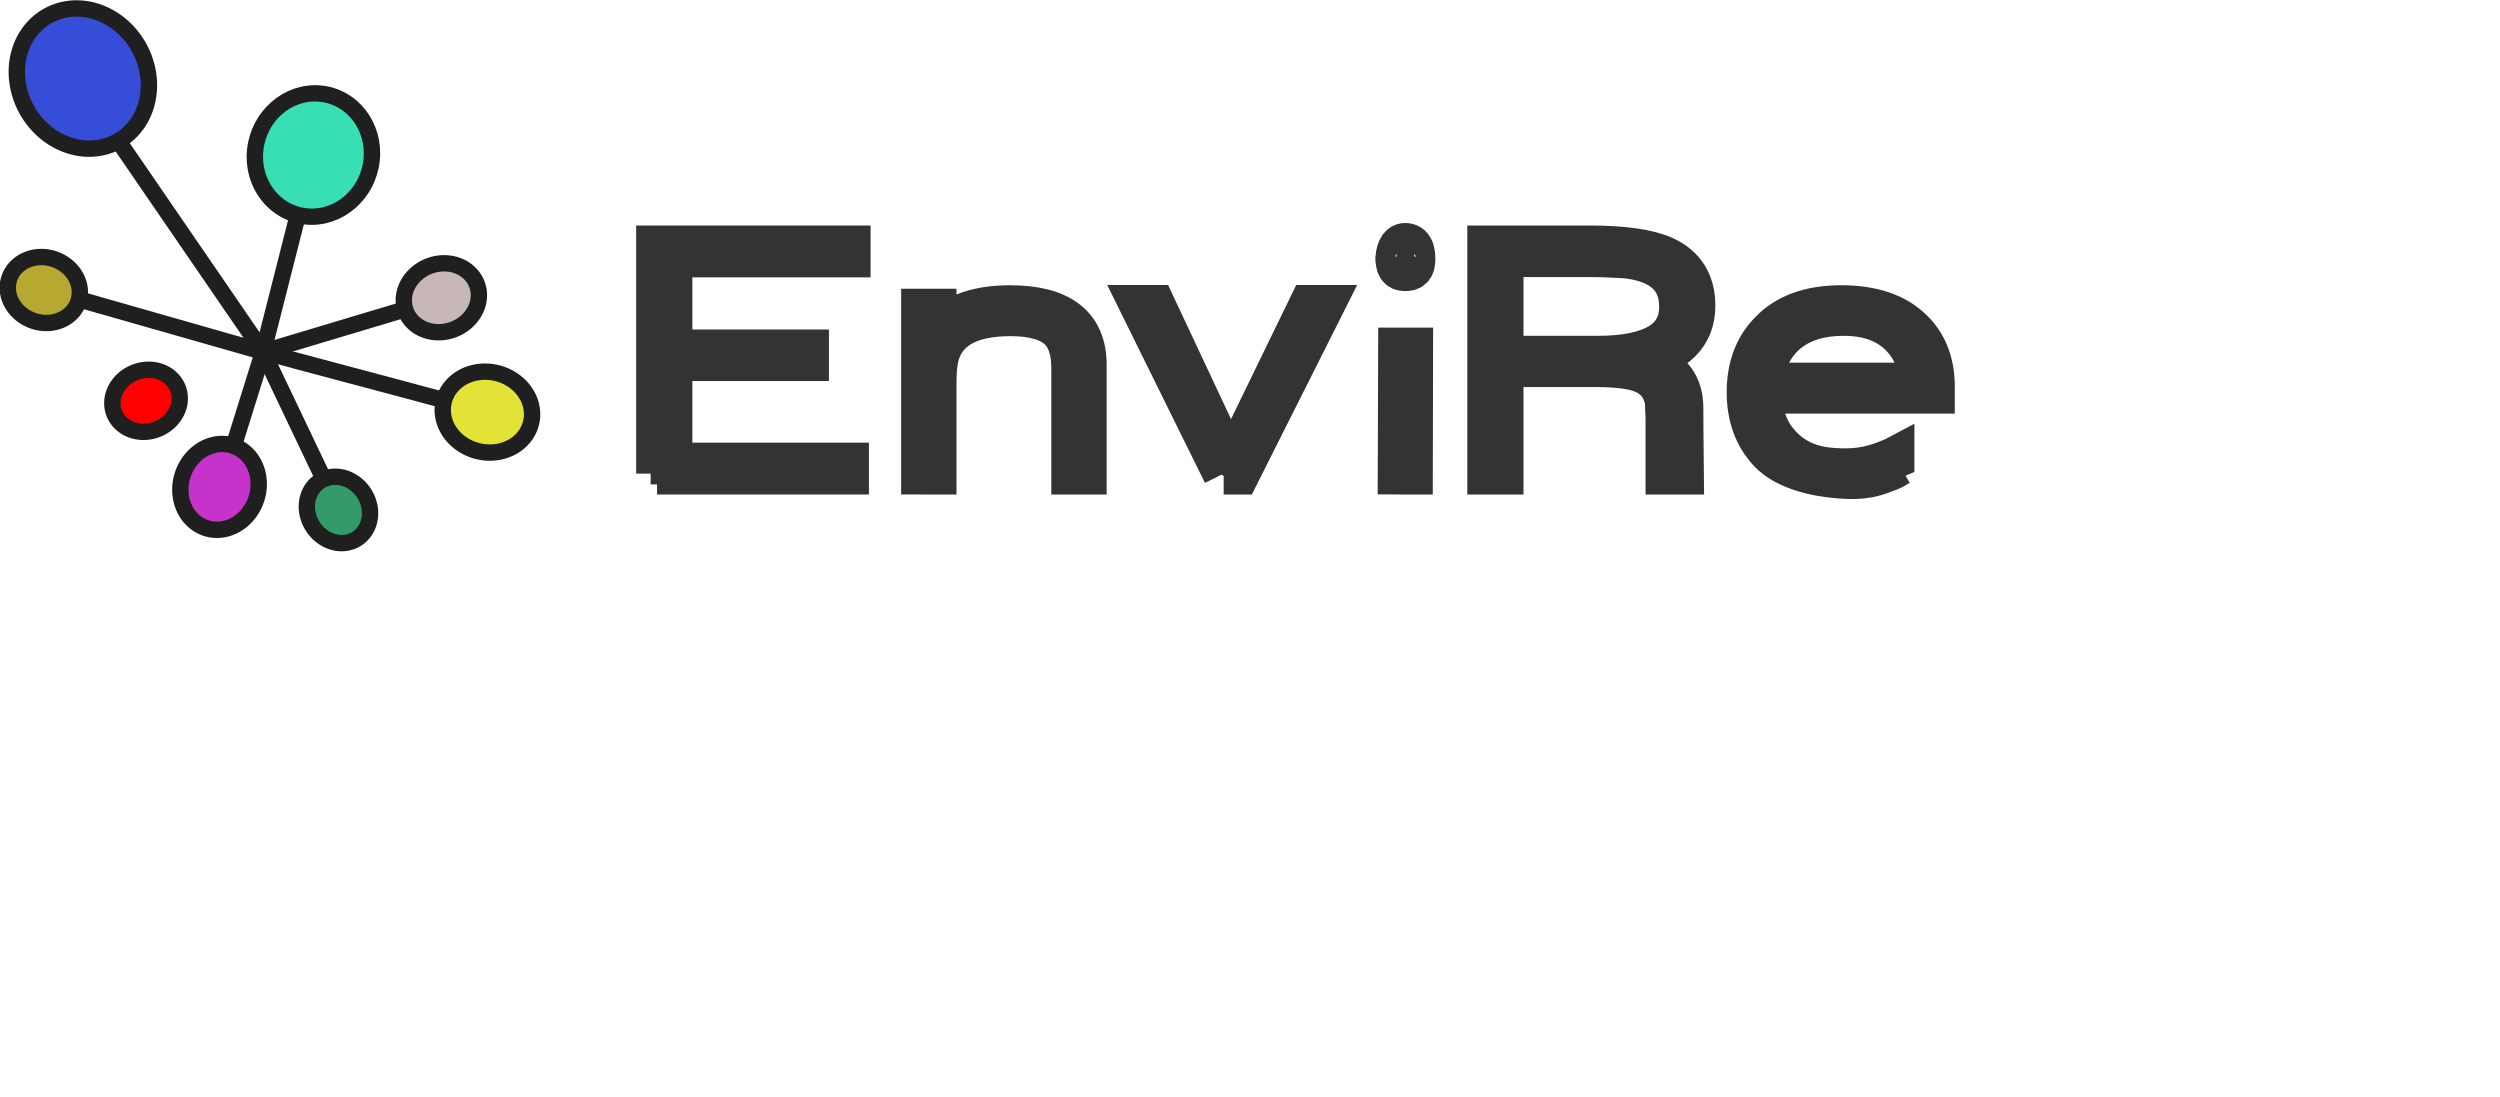 <?xml version="1.0" encoding="UTF-8" standalone="no"?>
<!-- Created with Inkscape (http://www.inkscape.org/) -->

<svg
   xmlns:dc="http://purl.org/dc/elements/1.1/"
   xmlns:cc="http://creativecommons.org/ns#"
   xmlns:rdf="http://www.w3.org/1999/02/22-rdf-syntax-ns#"
   xmlns:svg="http://www.w3.org/2000/svg"
   xmlns="http://www.w3.org/2000/svg"
   xmlns:sodipodi="http://sodipodi.sourceforge.net/DTD/sodipodi-0.dtd"
   xmlns:inkscape="http://www.inkscape.org/namespaces/inkscape"
   width="1624.732"
   height="712.68"
   viewBox="0 0 458.535 201.134"
   version="1.1"
   id="svg8"
   inkscape:version="0.48.4 r9939"
   sodipodi:docname="test.svg">
  <defs
     id="defs2">
    <clipPath
       id="clipPath86">
      <path
         d="M 0,2055.1 H 2055.1 V 0 H 0 v 2055.1 z"
         id="path88"
         inkscape:connector-curvature="0" />
    </clipPath>
    <clipPath
       id="clipPath94">
      <path
         d="m 865.36,1005.8 h 384 v -347 h -384 v 347 z"
         id="path96"
         inkscape:connector-curvature="0" />
    </clipPath>
    <clipPath
       id="clipPath3927">
      <path
         transform="matrix(0.893,0,0,-0.902,632.34,2313.7)"
         d="m 1486.1,1425.8 a 1043.75,1033.85 0 1 1 -2087.5,0 1043.75,1033.85 0 1 1 2087.5,0 z"
         style="fill:none;stroke:#ffffff;stroke-width:103.88"
         id="path3929"
         inkscape:connector-curvature="0" />
    </clipPath>
    <clipPath
       id="clipPath3927-3">
      <path
         transform="matrix(0.893,0,0,-0.902,632.34,2313.7)"
         d="m 1486.1,1425.8 a 1043.75,1033.85 0 1 1 -2087.5,0 1043.75,1033.85 0 1 1 2087.5,0 z"
         style="fill:none;stroke:#ffffff;stroke-width:103.88"
         id="path3929-8"
         inkscape:connector-curvature="0" />
    </clipPath>
    <clipPath
       id="clipPath86-4">
      <path
         d="M 0,2055.1 H 2055.1 V 0 H 0 v 2055.1 z"
         id="path88-6"
         inkscape:connector-curvature="0" />
    </clipPath>
    <clipPath
       id="clipPath94-1">
      <path
         d="m 865.36,1005.8 h 384 v -347 h -384 v 347 z"
         id="path96-9"
         inkscape:connector-curvature="0" />
    </clipPath>
    <clipPath
       id="clipPath3927-3-1">
      <path
         transform="matrix(0.893,0,0,-0.902,632.34,2313.7)"
         d="m 1486.1,1425.8 a 1043.75,1033.85 0 1 1 -2087.5,0 1043.75,1033.85 0 1 1 2087.5,0 z"
         style="fill:none;stroke:#ffffff;stroke-width:103.88"
         id="path3929-8-6"
         inkscape:connector-curvature="0" />
    </clipPath>
    <clipPath
       id="clipPath86-4-9">
      <path
         d="M 0,2055.1 H 2055.1 V 0 H 0 v 2055.1 z"
         id="path88-6-6"
         inkscape:connector-curvature="0" />
    </clipPath>
    <clipPath
       id="clipPath94-1-8">
      <path
         d="m 865.36,1005.8 h 384 v -347 h -384 v 347 z"
         id="path96-9-3"
         inkscape:connector-curvature="0" />
    </clipPath>
    <clipPath
       id="clipPath3927-5">
      <path
         transform="matrix(0.893,0,0,-0.902,632.34,2313.7)"
         d="m 1486.1,1425.8 a 1043.75,1033.85 0 1 1 -2087.5,0 1043.75,1033.85 0 1 1 2087.5,0 z"
         style="fill:none;stroke:#ffffff;stroke-width:103.88"
         id="path3929-9"
         inkscape:connector-curvature="0" />
    </clipPath>
    <clipPath
       id="clipPath86-9">
      <path
         d="M 0,2055.1 H 2055.1 V 0 H 0 v 2055.1 z"
         id="path88-4"
         inkscape:connector-curvature="0" />
    </clipPath>
    <clipPath
       id="clipPath94-2">
      <path
         d="m 865.36,1005.8 h 384 v -347 h -384 v 347 z"
         id="path96-98"
         inkscape:connector-curvature="0" />
    </clipPath>
    <clipPath
       id="clipPath3927-2">
      <path
         transform="matrix(0.893,0,0,-0.902,632.34,2313.7)"
         d="m 1486.1,1425.8 a 1043.75,1033.85 0 1 1 -2087.5,0 1043.75,1033.85 0 1 1 2087.5,0 z"
         style="fill:none;stroke:#ffffff;stroke-width:103.88"
         id="path3929-0"
         inkscape:connector-curvature="0" />
    </clipPath>
    <clipPath
       id="clipPath86-7">
      <path
         d="M 0,2055.1 H 2055.1 V 0 H 0 v 2055.1 z"
         id="path88-0"
         inkscape:connector-curvature="0" />
    </clipPath>
    <clipPath
       id="clipPath94-17">
      <path
         d="m 865.36,1005.8 h 384 v -347 h -384 v 347 z"
         id="path96-0"
         inkscape:connector-curvature="0" />
    </clipPath>
    <clipPath
       id="clipPath3927-2-0">
      <path
         transform="matrix(0.893,0,0,-0.902,632.34,2313.7)"
         d="m 1486.1,1425.8 a 1043.75,1033.85 0 1 1 -2087.5,0 1043.75,1033.85 0 1 1 2087.5,0 z"
         style="fill:none;stroke:#ffffff;stroke-width:103.88"
         id="path3929-0-0"
         inkscape:connector-curvature="0" />
    </clipPath>
    <clipPath
       id="clipPath86-7-0">
      <path
         d="M 0,2055.1 H 2055.1 V 0 H 0 v 2055.1 z"
         id="path88-0-7"
         inkscape:connector-curvature="0" />
    </clipPath>
    <clipPath
       id="clipPath94-17-1">
      <path
         d="m 865.36,1005.8 h 384 v -347 h -384 v 347 z"
         id="path96-0-3"
         inkscape:connector-curvature="0" />
    </clipPath>
    <clipPath
       id="clipPath3927-2-0-8">
      <path
         transform="matrix(0.893,0,0,-0.902,632.34,2313.7)"
         d="m 1486.1,1425.8 a 1043.75,1033.85 0 1 1 -2087.5,0 1043.75,1033.85 0 1 1 2087.5,0 z"
         style="fill:none;stroke:#ffffff;stroke-width:103.88"
         id="path3929-0-0-7"
         inkscape:connector-curvature="0" />
    </clipPath>
    <clipPath
       id="clipPath86-7-0-9">
      <path
         d="M 0,2055.1 H 2055.1 V 0 H 0 v 2055.1 z"
         id="path88-0-7-7"
         inkscape:connector-curvature="0" />
    </clipPath>
    <clipPath
       id="clipPath94-17-1-2">
      <path
         d="m 865.36,1005.8 h 384 v -347 h -384 v 347 z"
         id="path96-0-3-8"
         inkscape:connector-curvature="0" />
    </clipPath>
  </defs>
  <sodipodi:namedview
     id="base"
     pagecolor="#ffffff"
     bordercolor="#666666"
     borderopacity="1.0"
     inkscape:pageopacity="0.0"
     inkscape:pageshadow="2"
     inkscape:zoom="0.24748738"
     inkscape:cx="731.47645"
     inkscape:cy="994.59201"
     inkscape:document-units="mm"
     inkscape:current-layer="layer1"
     showgrid="false"
     inkscape:window-width="1237"
     inkscape:window-height="1000"
     inkscape:window-x="1963"
     inkscape:window-y="24"
     inkscape:window-maximized="1"
     showguides="false"
     units="mm"
     fit-margin-top="0"
     fit-margin-left="0"
     fit-margin-right="100"
     fit-margin-bottom="100"
     inkscape:guide-bbox="true"
     guidetolerance="10"
     objecttolerance="10">
    <sodipodi:guide
       position="-345.769,97.092"
       orientation="-0.707,0.707"
       id="guide17177"
       inkscape:locked="false" />
    <sodipodi:guide
       orientation="0,1"
       position="865.239,461.864"
       id="guide5269" />
    <sodipodi:guide
       orientation="0,1"
       position="855.239,476.15"
       id="guide5271" />
    <sodipodi:guide
       orientation="1,0"
       position="505.239,671.864"
       id="guide5273" />
    <sodipodi:guide
       orientation="1,0"
       position="505.239,540.435"
       id="guide5275" />
    <sodipodi:guide
       orientation="1,0"
       position="505.239,777.578"
       id="guide5277" />
    <sodipodi:guide
       orientation="1,0"
       position="515.953,681.864"
       id="guide5279" />
    <sodipodi:guide
       orientation="1,0"
       position="585.953,649.007"
       id="guide5281" />
    <sodipodi:guide
       orientation="0,1"
       position="816.667,529.007"
       id="guide5283" />
    <sodipodi:guide
       orientation="0,1"
       position="1185.239,573.292"
       id="guide5845" />
    <sodipodi:guide
       orientation="0,1"
       position="1342.382,499.007"
       id="guide5847" />
    <sodipodi:guide
       orientation="0,1"
       position="905.934,476.15"
       id="guide6466" />
    <sodipodi:guide
       orientation="0,1"
       position="133.096,484.007"
       id="guide6468" />
    <sodipodi:guide
       orientation="1,0"
       position="170.953,593.292"
       id="guide6470" />
  </sodipodi:namedview>
  <g
     inkscape:label="Layer 1"
     inkscape:groupmode="layer"
     id="layer1"
     transform="translate(-81.216,-54.023)"
     style="display:inline">
    <g
       id="g4575"
       style="display:inline">
      <g
         style="font-size:11.289px;font-style:normal;font-weight:normal;line-height:125%;letter-spacing:0px;word-spacing:0px;fill:#333333;fill-opacity:1;stroke:none;font-family:Sans"
         id="text3091">
        <path
           d="m 201.725,140.894 35.036,0 0,-1.855 -32.382,0 0,-18.956 25.048,0 0,-1.797 -25.048,0 0,-17.217 32.682,0 0,-1.855 -35.335,0 0,41.681"
           style="font-size:40.64px;font-variant:normal;font-stretch:normal;fill:#333333;fill-opacity:1;stroke:#333333;stroke-width:7.655;stroke-miterlimit:4;stroke-opacity:1;stroke-dasharray:none;font-family:Lane -Narrow;-inkscape-font-specification:Lane -Narrow"
           id="path3883"
           inkscape:connector-curvature="0"
           sodipodi:nodetypes="ccccccccccccc" />
        <path
           d="m 250.326,140.894 2.497,0 0,-16.116 c 0,-1.159 0.026,-2.164 0.078,-3.014 0.104,-0.889 0.208,-1.623 0.312,-2.203 1.248,-5.14 5.696,-7.71 13.343,-7.71 4.162,4e-5 7.153,0.87 8.973,2.609 1.561,1.507 2.341,3.865 2.341,7.072 l 0,19.362 2.497,0 0,-19.942 c -2e-5,-7.188 -4.63,-10.782 -13.889,-10.782 -6.555,10e-6 -11.106,1.855 -13.655,5.565 l 0,-4.927 -2.497,0 0,33.906"
           style="font-size:40.64px;font-variant:normal;font-stretch:normal;fill:#333333;fill-opacity:1;stroke:#333333;stroke-width:7.655;stroke-miterlimit:4;stroke-opacity:1;stroke-dasharray:none;font-family:Lane -Narrow;-inkscape-font-specification:Lane -Narrow"
           id="path3885"
           inkscape:connector-curvature="0"
           sodipodi:nodetypes="ccsccccsccsscccc" />
        <path
           d="m 305.652,140.894 2.809,0 15.47,-30.768 -2.575,0 -12.637,25.994 -1.662,1.471 -1.785,-1.38 -12.24,-26.084 -2.575,0 15.196,30.768"
           style="font-size:40.64px;font-variant:normal;font-stretch:normal;fill:#333333;fill-opacity:1;stroke:#333333;stroke-width:7.655;stroke-miterlimit:4;stroke-opacity:1;stroke-dasharray:none;font-family:Lane -Narrow;-inkscape-font-specification:Lane -Narrow"
           id="path3887"
           inkscape:connector-curvature="0"
           sodipodi:nodetypes="cccccccccc" />
        <path
           d="m 337.768,140.894 2.419,0 0.048,-22.962 -2.419,0 -0.087,26.783 m -0.43,-43.65 c 0,1.855 0.45,2.517 1.542,2.517 1.144,1e-5 1.813,-0.252 1.813,-2.107 0,-0.559 -0.054,-1.032 -0.162,-1.418 -0.119,-0.426 -0.304,-0.747 -0.554,-0.965 -0.262,-0.227 -0.595,-0.341 -1,-0.341 -1.092,5.7e-5 -1.639,1.39 -1.639,3.207"
           style="font-size:40.64px;font-variant:normal;font-stretch:normal;fill:#333333;fill-opacity:1;stroke:#333333;stroke-width:7.655;stroke-miterlimit:4;stroke-opacity:1;stroke-dasharray:none;font-family:Lane -Narrow;-inkscape-font-specification:Lane -Narrow"
           id="path3889"
           inkscape:connector-curvature="0"
           sodipodi:nodetypes="cccccccssscc" />
        <path
           d="m 373.751,121.185 c 3.901,2e-5 6.763,0.348 8.583,1.043 2.341,0.889 3.797,2.609 4.37,5.159 0.052,0.309 0.078,0.812 0.078,1.507 0.052,0.657 0.078,1.546 0.078,2.667 l 0,9.333 3.043,0 -0.078,-7.942 c -3e-5,-3.401 -0.026,-5.198 -0.078,-5.391 -0.52,-4.097 -3.147,-6.493 -7.881,-7.188 6.763,-1.546 10.144,-4.966 10.144,-10.261 -5e-5,-4.251 -1.847,-7.227 -5.54,-8.927 -2.913,-1.314 -7.465,-1.971 -13.655,-1.971 l -18.649,0 0,41.681 2.653,0 0,-19.71 16.933,0 m -16.933,-1.739 0,-18.434 15.996,0 c 1.613,2e-5 3.017,0.039 4.214,0.116 1.196,0.039 2.159,0.097 2.887,0.174 6.294,0.85 9.442,3.845 9.442,8.985 -3e-5,6.106 -5.072,9.159 -15.216,9.159 l -17.323,0"
           style="font-size:40.64px;font-variant:normal;font-stretch:normal;fill:#333333;fill-opacity:1;stroke:#333333;stroke-width:7.655;stroke-miterlimit:4;stroke-opacity:1;stroke-dasharray:none;font-family:Lane -Narrow;-inkscape-font-specification:Lane -Narrow"
           id="path3891"
           inkscape:connector-curvature="0" />
        <path
           d="m 428.515,138.083 c -3.656,1.611 -6.325,2.073 -9.602,1.999 -2.366,-0.053 -4.474,-0.357 -6.32,-1.072 -1.847,-0.715 -3.433,-1.787 -4.76,-3.217 -2.341,-2.473 -3.511,-5.565 -3.511,-9.275 l 0,-0.464 31.602,0 0,-1.101 c -4e-5,-4.367 -1.353,-7.845 -4.058,-10.435 -2.965,-2.898 -7.283,-4.348 -12.953,-4.348 -5.774,10e-6 -10.17,1.623 -13.187,4.869 -2.653,2.783 -3.98,6.415 -3.98,10.898 0,4.483 1.326,8.135 3.98,10.956 3.017,3.169 8.525,4.438 13.187,4.754 3.523,0.239 6.084,0.069 10.36,-2.216 -2.62,1.861 -6.744,1.799 -0.758,-1.349 z m -24.116,-13.71 c 0.312,-3.594 1.639,-6.531 3.98,-8.811 2.653,-2.512 6.32,-3.768 11.002,-3.768 4.526,4e-5 8.037,1.295 10.534,3.884 2.237,2.28 3.355,5.179 3.355,8.696 l -28.871,0"
           style="font-size:40.64px;font-variant:normal;font-stretch:normal;fill:#333333;fill-opacity:1;stroke:#333333;stroke-width:7.655;stroke-miterlimit:4;stroke-opacity:1;stroke-dasharray:none;font-family:Lane -Narrow;-inkscape-font-specification:Lane -Narrow"
           id="path3893"
           inkscape:connector-curvature="0"
           sodipodi:nodetypes="csscsccscscscacccccccc" />
      </g>
      <g
         inkscape:groupmode="layer"
         id="layer6"
         inkscape:label="Layer#3"
         style="display:inline">
        <path
           inkscape:export-ydpi="90"
           inkscape:export-xdpi="90"
           inkscape:connector-curvature="0"
           id="path5415-4-4"
           d="m 129.462,118.56 14.746,30.933"
           style="font-size:11.289px;font-style:normal;font-weight:normal;line-height:125%;letter-spacing:0px;word-spacing:0px;fill:none;stroke:#1f1f1f;stroke-width:3;stroke-linecap:butt;stroke-linejoin:miter;stroke-miterlimit:4;stroke-opacity:1;stroke-dasharray:none;display:inline;font-family:Sans"
           sodipodi:nodetypes="cc" />
        <path
           inkscape:export-ydpi="90"
           inkscape:export-xdpi="90"
           inkscape:connector-curvature="0"
           id="path5415-5-7-6"
           d="m 96.24,109.076 33.222,9.484"
           style="font-size:11.289px;font-style:normal;font-weight:normal;line-height:125%;letter-spacing:0px;word-spacing:0px;fill:none;stroke:#1f1f1f;stroke-width:3;stroke-linecap:butt;stroke-linejoin:miter;stroke-miterlimit:4;stroke-opacity:1;stroke-dasharray:none;display:inline;font-family:Sans"
           sodipodi:nodetypes="cc" />
        <path
           inkscape:export-ydpi="90"
           inkscape:export-xdpi="90"
           d="m 110.039,132.753 a 5.6,6.268 68.683 1 1 -4.072,-10.434 5.6,6.268 68.683 0 1 4.072,10.434 z"
           style="font-size:11.289px;font-style:normal;font-weight:normal;line-height:125%;letter-spacing:0px;word-spacing:0px;fill:#ff0000;fill-opacity:1;stroke:#1f1f1f;stroke-width:3;stroke-miterlimit:4;stroke-opacity:1;stroke-dasharray:none;display:inline;font-family:Sans"
           id="path2890-7"
           inkscape:connector-curvature="0" />
        <path
           inkscape:export-ydpi="90"
           inkscape:export-xdpi="90"
           d="m 145.608,79.965 a 6.728,6.011 59.803 1 1 -10.391,6.047 6.728,6.011 59.803 1 1 10.391,-6.047 z"
           style="font-size:11.289px;font-style:normal;font-weight:normal;line-height:125%;letter-spacing:0px;word-spacing:0px;fill:#46dbb7;fill-opacity:1;stroke:#000000;stroke-width:2.7;stroke-miterlimit:4;stroke-dasharray:none;display:inline;font-family:Sans"
           id="path2892-4-5"
           inkscape:connector-curvature="0" />
        <path
           inkscape:export-ydpi="90"
           inkscape:export-xdpi="90"
           d="m 128.239,145.514 a 7.102,7.949 17.946 1 1 -13.514,-4.377 7.102,7.949 17.946 1 1 13.514,4.377 z"
           style="font-size:11.289px;font-style:normal;font-weight:normal;line-height:125%;letter-spacing:0px;word-spacing:0px;fill:#c533ca;fill-opacity:1;stroke:#1f1f1f;stroke-width:3;stroke-miterlimit:4;stroke-opacity:1;stroke-dasharray:none;display:inline;font-family:Sans"
           id="path2894-1"
           inkscape:connector-curvature="0" />
        <path
           inkscape:export-ydpi="90"
           inkscape:export-xdpi="90"
           d="m 164.337,114.478 a 6.228,6.971 69.605 1 1 -4.341,-11.676 6.228,6.971 69.605 1 1 4.341,11.676 z"
           style="font-size:11.289px;font-style:normal;font-weight:normal;line-height:125%;letter-spacing:0px;word-spacing:0px;fill:#c8b7b7;fill-opacity:1;stroke:#1f1f1f;stroke-width:3;stroke-miterlimit:4;stroke-opacity:1;stroke-dasharray:none;display:inline;font-family:Sans"
           id="path2896-2"
           inkscape:connector-curvature="0" />
        <path
           inkscape:export-ydpi="90"
           inkscape:export-xdpi="90"
           d="m 168.881,136.771 a 8.244,7.366 14.188 1 1 3.611,-14.282 8.244,7.366 14.188 0 1 -3.611,14.282 z"
           style="font-size:11.289px;font-style:normal;font-weight:normal;line-height:125%;letter-spacing:0px;word-spacing:0px;fill:#e3e337;fill-opacity:1;stroke:#1f1f1f;stroke-width:3;stroke-miterlimit:4;stroke-opacity:1;stroke-dasharray:none;display:inline;font-family:Sans"
           id="path2898-4"
           inkscape:connector-curvature="0" />
        <path
           inkscape:export-ydpi="90"
           inkscape:export-xdpi="90"
           inkscape:connector-curvature="0"
           id="path5409-8-2"
           d="m 100.543,76.409 28.92,42.15 6.798,-26.756"
           style="font-size:11.289px;font-style:normal;font-weight:normal;line-height:125%;letter-spacing:0px;word-spacing:0px;fill:none;stroke:#1f1f1f;stroke-width:3;stroke-linecap:butt;stroke-linejoin:miter;stroke-miterlimit:4;stroke-opacity:1;stroke-dasharray:none;display:inline;font-family:Sans"
           sodipodi:nodetypes="ccc" />
        <path
           sodipodi:nodetypes="ccc"
           inkscape:export-ydpi="90"
           inkscape:export-xdpi="90"
           inkscape:connector-curvature="0"
           id="path5411-9"
           d="m 155.325,110.807 -25.863,7.753 -5.433,17.399"
           style="font-size:11.289px;font-style:normal;font-weight:normal;line-height:125%;letter-spacing:0px;word-spacing:0px;fill:none;stroke:#1f1f1f;stroke-width:3;stroke-linecap:butt;stroke-linejoin:miter;stroke-miterlimit:4;stroke-opacity:1;stroke-dasharray:none;display:inline;font-family:Sans" />
        <path
           inkscape:export-ydpi="90"
           inkscape:export-xdpi="90"
           inkscape:connector-curvature="0"
           id="path5415-0"
           d="m 129.462,118.56 32.787,8.761"
           style="font-size:11.289px;font-style:normal;font-weight:normal;line-height:125%;letter-spacing:0px;word-spacing:0px;fill:none;stroke:#1f1f1f;stroke-width:3;stroke-linecap:butt;stroke-linejoin:miter;stroke-miterlimit:4;stroke-opacity:1;stroke-dasharray:none;display:inline;font-family:Sans"
           sodipodi:nodetypes="cc" />
        <ellipse
           inkscape:export-ydpi="90"
           inkscape:export-xdpi="90"
           transform="matrix(0.996,0.088,-0.106,0.994,77.758,-39.621)"
           style="font-size:11.289px;font-style:normal;font-weight:normal;line-height:125%;letter-spacing:0px;word-spacing:0px;color:#000000;fill:#38dfb4;fill-opacity:1;stroke:#1f1f1f;stroke-width:3;stroke-miterlimit:4;stroke-opacity:1;stroke-dasharray:none;display:inline;font-family:Sans"
           id="path3183-8"
           cx="73.563"
           cy="116.303"
           rx="10.719"
           ry="11.341"
           d="m 84.282,116.303 c 0,6.263 -4.799,11.341 -10.719,11.341 -5.92,0 -10.719,-5.077 -10.719,-11.341 0,-6.263 4.799,-11.341 10.719,-11.341 5.92,0 10.719,5.077 10.719,11.341 z"
           sodipodi:cx="73.562958"
           sodipodi:cy="116.30291"
           sodipodi:rx="10.719218"
           sodipodi:ry="11.340844" />
        <g
           style="font-size:11.289px;font-style:normal;font-weight:normal;line-height:125%;letter-spacing:0px;word-spacing:0px;fill:#339b6a;fill-opacity:1;stroke:none;display:inline;font-family:Sans"
           inkscape:export-ydpi="90"
           inkscape:export-xdpi="90"
           transform="translate(76.828,-43.144)"
           id="g17292-7">
          <path
             inkscape:connector-curvature="0"
             id="path2888-8"
             style="fill:#339b6a;fill-opacity:1;stroke:#1f1f1f;stroke-width:3;stroke-miterlimit:4;stroke-opacity:1;stroke-dasharray:none"
             d="m 71.213,187.724 a 6.268,5.6 57.965 1 1 -9.495,5.941 6.268,5.6 57.965 1 1 9.495,-5.941 z"
             inkscape:export-xdpi="90"
             inkscape:export-ydpi="90" />
        </g>
        <path
           inkscape:export-ydpi="90"
           inkscape:export-xdpi="90"
           d="m 87.378,112.883 a 6.68,5.969 19.031 1 1 3.892,-11.285 6.68,5.969 19.031 0 1 -3.892,11.285 z"
           style="font-size:11.289px;font-style:normal;font-weight:normal;line-height:125%;letter-spacing:0px;word-spacing:0px;fill:#b7a832;fill-opacity:1;stroke:#1f1f1f;stroke-width:3;stroke-miterlimit:4;stroke-opacity:1;stroke-dasharray:none;display:inline;font-family:Sans"
           id="path2890-2-99"
           inkscape:connector-curvature="0" />
        <g
           style="font-size:11.289px;font-style:normal;font-weight:normal;line-height:125%;letter-spacing:0px;word-spacing:0px;fill:#767dcb;fill-opacity:1;stroke:none;display:inline;font-family:Sans"
           inkscape:export-ydpi="90"
           inkscape:export-xdpi="90"
           transform="translate(80.016,-22.052)"
           id="g17287-0">
          <g
             id="g5849-8"
             style="fill:#364dd7;fill-opacity:1"
             transform="matrix(0.994,-0.113,0.113,0.994,-11.208,3.135)">
            <path
               d="M 28.42,85.353 A 13.168,11.766 67.41 1 1 6.693,94.392 13.168,11.766 67.41 1 1 28.42,85.353 z"
               style="fill:#364dd7;fill-opacity:1;stroke:#1f1f1f;stroke-width:3;stroke-linejoin:miter;stroke-miterlimit:4;stroke-opacity:1;stroke-dasharray:none"
               id="path2886-2"
               inkscape:connector-curvature="0" />
          </g>
        </g>
      </g>
    </g>
  </g>
</svg>
